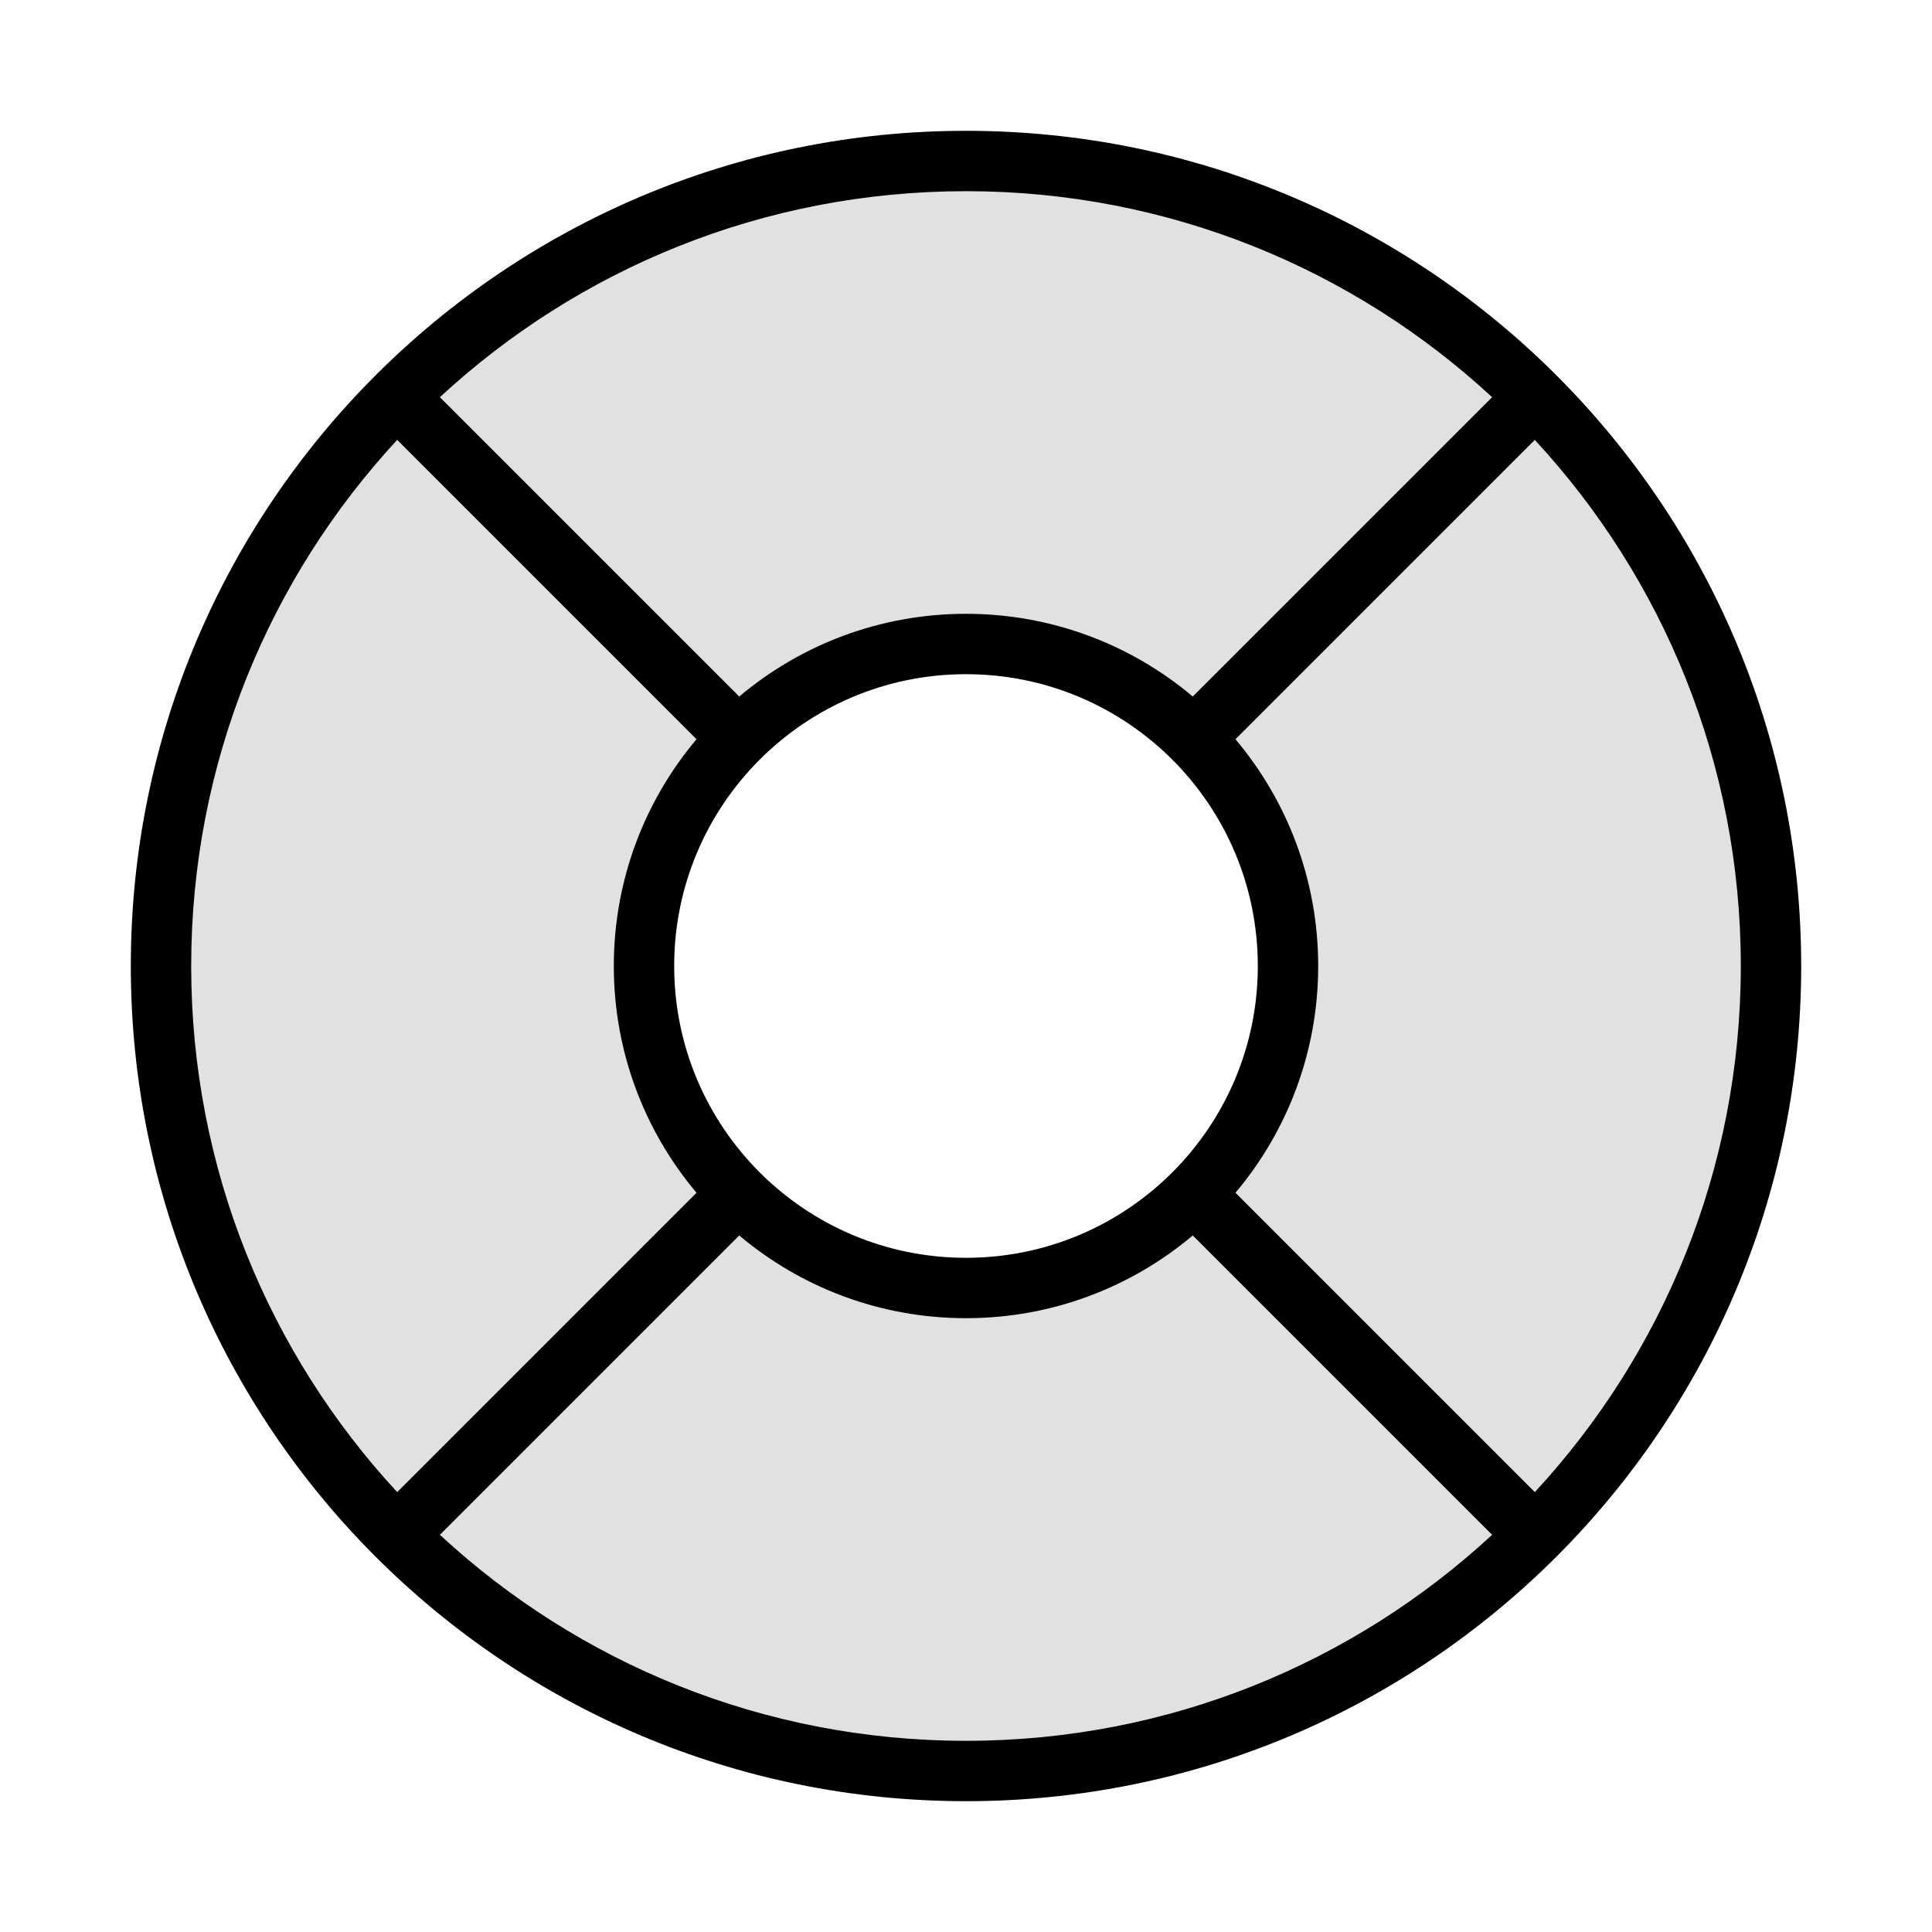 <svg id="tt_lifebuoy" viewBox="0 0 48 48" xmlns="http://www.w3.org/2000/svg">
	<path opacity="0.12" fill-rule="evenodd" clip-rule="evenodd" d="M24 44C35.046 44 44 35.046 44 24C44 12.954 35.046 4 24 4C12.954 4 4 12.954 4 24C4 35.046 12.954 44 24 44ZM24 32C28.418 32 32 28.418 32 24C32 19.582 28.418 16 24 16C19.582 16 16 19.582 16 24C16 28.418 19.582 32 24 32Z"/>
	<path fill-rule="evenodd" clip-rule="evenodd" d="M24 3.25C18.27 3.25 13.082 5.573 9.328 9.328C5.573 13.082 3.25 18.27 3.25 24C3.25 29.73 5.573 34.918 9.328 38.672C13.082 42.427 18.27 44.75 24 44.75C29.73 44.75 34.918 42.427 38.672 38.672C42.427 34.918 44.75 29.73 44.75 24C44.75 18.27 42.427 13.082 38.672 9.328C34.918 5.573 29.73 3.25 24 3.25ZM18.366 17.305L10.929 9.868C14.362 6.691 18.954 4.75 24 4.75C29.046 4.75 33.638 6.691 37.071 9.868L29.634 17.305C28.112 16.023 26.146 15.25 24 15.25C21.854 15.25 19.888 16.023 18.366 17.305ZM17.305 18.366L9.868 10.929C6.691 14.362 4.75 18.954 4.75 24C4.75 29.046 6.691 33.638 9.868 37.071L17.305 29.634C16.023 28.112 15.25 26.146 15.25 24C15.25 21.854 16.023 19.888 17.305 18.366ZM18.366 30.695L10.929 38.132C14.362 41.309 18.954 43.25 24 43.25C29.046 43.25 33.638 41.309 37.071 38.132L29.634 30.695C28.112 31.977 26.146 32.75 24 32.75C21.854 32.75 19.888 31.977 18.366 30.695ZM30.695 29.634L38.132 37.071C41.309 33.638 43.25 29.046 43.25 24C43.25 18.954 41.309 14.362 38.132 10.929L30.695 18.366C31.977 19.888 32.75 21.854 32.75 24C32.75 26.146 31.977 28.112 30.695 29.634ZM16.75 24C16.75 19.996 19.996 16.75 24 16.75C28.004 16.75 31.25 19.996 31.25 24C31.25 28.004 28.004 31.25 24 31.25C19.996 31.25 16.75 28.004 16.75 24Z"/>
</svg>